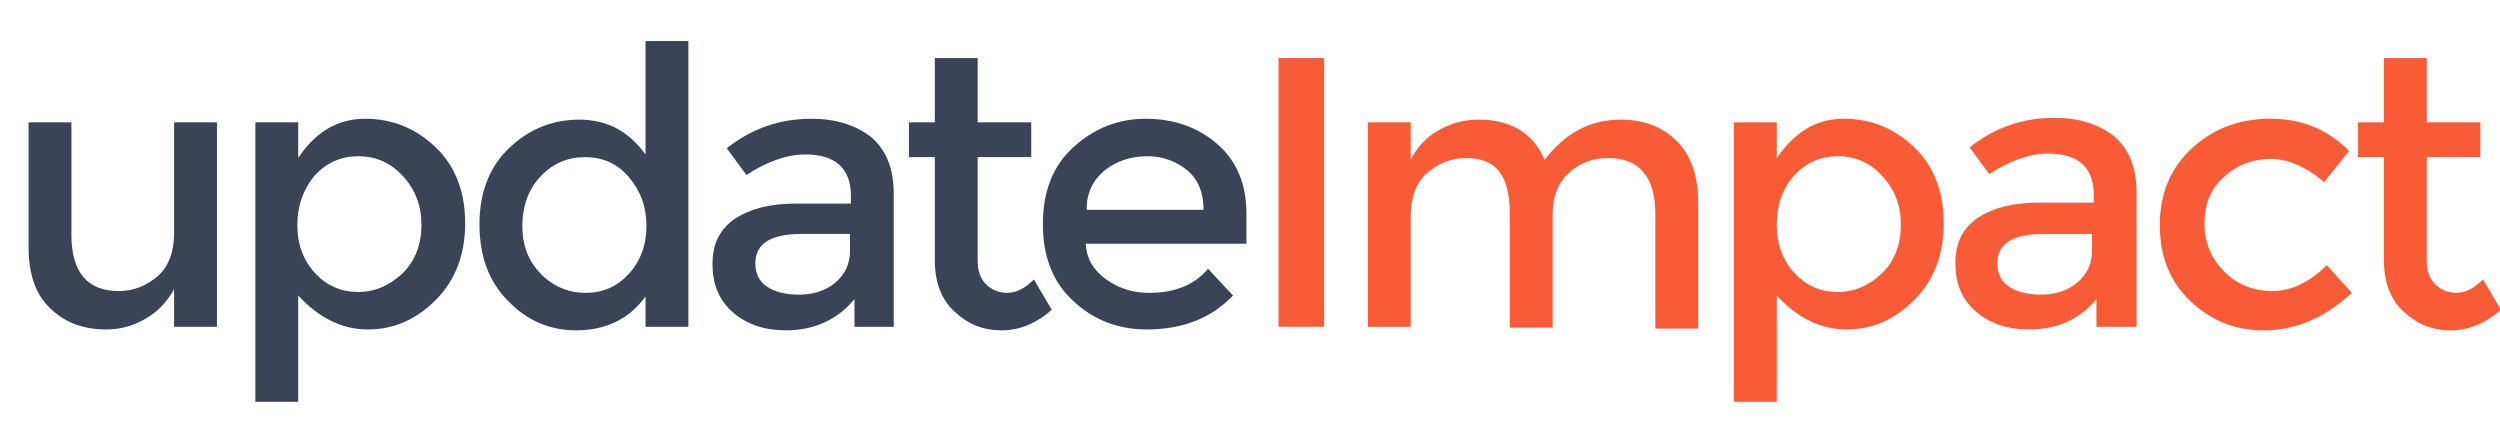<svg xmlns="http://www.w3.org/2000/svg" version="1.1" x="0" y="0" width="280" height="47.4" viewBox="0 0 280 47.4" enable-background="new 0 0 280 47.4" xml:space="preserve"><path fill="#3A4456" d="M19.5 26.1V13.7h4.8v22.9h-4.8v-4.2c-0.8 1.4-1.8 2.5-3.2 3.3 -1.4 0.8-2.8 1.2-4.4 1.2 -2.6 0-4.7-0.8-6.3-2.4C4 33 3.2 30.7 3.2 27.7V13.7h4.8v12.6c0 4.2 1.8 6.3 5.3 6.3 1.7 0 3.1-0.6 4.4-1.7C18.9 29.8 19.5 28.2 19.5 26.1z"/><path fill="#3A4456" d="M40.9 13.3c3.1 0 5.7 1.1 7.9 3.2 2.2 2.1 3.3 5 3.3 8.5 0 3.5-1.1 6.4-3.3 8.6 -2.2 2.2-4.7 3.3-7.6 3.3 -2.9 0-5.5-1.3-7.8-3.8V45h-4.8V13.7h4.8v4C35.3 14.8 37.8 13.3 40.9 13.3zM33.3 25.2c0 2.2 0.7 4 2 5.4 1.3 1.4 2.9 2.1 4.8 2.1s3.5-0.7 5-2.1c1.4-1.4 2.1-3.2 2.1-5.4s-0.7-4-2.1-5.5c-1.4-1.5-3-2.2-5-2.2 -1.9 0-3.5 0.7-4.9 2.2C34 21.2 33.3 23 33.3 25.2z"/><path fill="#3A4456" d="M56.9 33.7c-2.2-2.2-3.2-5.1-3.2-8.6s1.1-6.4 3.3-8.5c2.2-2.1 4.8-3.2 7.9-3.2 3.1 0 5.5 1.3 7.4 3.9V4.6h4.8v32h-4.8v-3.4c-1.8 2.5-4.4 3.8-7.8 3.8C61.6 37 59 35.9 56.9 33.7zM58.5 25.3c0 2.2 0.7 4 2.1 5.4 1.4 1.4 3.1 2.1 5 2.1 1.9 0 3.5-0.7 4.8-2.1 1.3-1.4 2-3.2 2-5.4 0-2.2-0.7-4-2-5.5 -1.3-1.5-2.9-2.2-4.9-2.2 -1.9 0-3.6 0.7-5 2.2C59.2 21.2 58.5 23.1 58.5 25.3z"/><path fill="#3A4456" d="M100.1 36.6h-4.4v-3.1C93.8 35.8 91.2 37 88 37c-2.4 0-4.4-0.7-5.9-2 -1.6-1.4-2.3-3.2-2.3-5.4 0-2.3 0.8-3.9 2.5-5.1 1.7-1.1 3.9-1.7 6.8-1.7h6.2v-0.9c0-3-1.7-4.6-5.1-4.6 -2.1 0-4.3 0.8-6.6 2.3l-2.2-3c2.8-2.2 5.9-3.3 9.5-3.3 2.7 0 4.9 0.7 6.6 2 1.7 1.4 2.6 3.5 2.6 6.4V36.6zM95.2 28.1v-1.9h-5.4c-3.5 0-5.2 1.1-5.2 3.3 0 1.1 0.4 2 1.3 2.6 0.9 0.6 2.1 0.9 3.6 0.9 1.5 0 2.9-0.4 4-1.3C94.7 30.7 95.2 29.5 95.2 28.1z"/><path fill="#3A4456" d="M109.5 17.6v11.6c0 1.1 0.3 2 0.9 2.6 0.6 0.6 1.4 1 2.4 1 1 0 2-0.5 3-1.5l2 3.4c-1.7 1.5-3.6 2.3-5.6 2.3 -2.1 0-3.8-0.7-5.3-2.1 -1.5-1.4-2.2-3.3-2.2-5.8V17.6h-2.9v-3.9h2.9V6.5h4.8v7.2h6v3.9H109.5z"/><path fill="#3A4456" d="M139.6 27.3h-18c0.1 1.7 0.9 3 2.3 4 1.4 1 3 1.5 4.8 1.5 2.9 0 5.1-0.9 6.6-2.7l2.8 3c-2.5 2.6-5.7 3.8-9.7 3.8 -3.2 0-6-1.1-8.2-3.2 -2.3-2.1-3.4-5-3.4-8.6 0-3.6 1.1-6.5 3.4-8.6 2.3-2.1 5-3.2 8.1-3.2 3.1 0 5.8 0.9 8 2.8 2.2 1.9 3.3 4.5 3.3 7.8V27.3zM121.7 23.5h13.1c0-1.9-0.6-3.4-1.8-4.4 -1.2-1-2.7-1.6-4.5-1.6 -1.8 0-3.4 0.5-4.8 1.6C122.4 20.2 121.7 21.6 121.7 23.5z"/><path fill="#F95B36" d="M143.2 6.5h5.1v30.1h-5.1V6.5z"/><path fill="#F95B36" d="M158 24.2v12.4h-4.8V13.7h4.8v4.2c0.7-1.4 1.7-2.5 3.1-3.3 1.4-0.8 2.9-1.2 4.5-1.2 3.6 0 6.1 1.5 7.4 4.5 2.3-3 5.1-4.5 8.5-4.5 2.6 0 4.7 0.8 6.3 2.4 1.6 1.6 2.4 3.9 2.4 6.9v14.1h-4.8V24c0-4.2-1.8-6.3-5.3-6.3 -1.6 0-3.1 0.5-4.3 1.6 -1.2 1-1.9 2.6-1.9 4.6v12.8h-4.8V24c0-2.2-0.4-3.8-1.2-4.8 -0.8-1-2-1.5-3.7-1.5s-3.1 0.6-4.4 1.7C158.6 20.5 158 22.1 158 24.2z"/><path fill="#F95B36" d="M206.5 13.3c3.1 0 5.7 1.1 7.9 3.2 2.2 2.1 3.3 5 3.3 8.5 0 3.5-1.1 6.4-3.3 8.6 -2.2 2.2-4.7 3.3-7.6 3.3 -2.9 0-5.5-1.3-7.8-3.8V45h-4.8V13.7h4.8v4C201 14.8 203.4 13.3 206.5 13.3zM199 25.2c0 2.2 0.7 4 2 5.4 1.3 1.4 2.9 2.1 4.8 2.1s3.5-0.7 5-2.1c1.4-1.4 2.1-3.2 2.1-5.4s-0.7-4-2.1-5.5c-1.4-1.5-3-2.2-5-2.2 -1.9 0-3.5 0.7-4.9 2.2C199.6 21.2 199 23 199 25.2z"/><path fill="#F95B36" d="M239.2 36.6h-4.4v-3.1c-1.9 2.3-4.4 3.4-7.6 3.4 -2.4 0-4.4-0.7-5.9-2 -1.6-1.4-2.3-3.2-2.3-5.4 0-2.3 0.8-3.9 2.5-5.1 1.7-1.1 3.9-1.7 6.8-1.7h6.2v-0.9c0-3-1.7-4.6-5.1-4.6 -2.1 0-4.3 0.8-6.6 2.3l-2.2-3c2.8-2.2 5.9-3.3 9.5-3.3 2.7 0 4.9 0.7 6.6 2 1.7 1.4 2.6 3.5 2.6 6.4V36.6zM234.3 28.1v-1.9h-5.4c-3.5 0-5.2 1.1-5.2 3.3 0 1.1 0.4 2 1.3 2.6 0.9 0.6 2.1 0.9 3.6 0.9 1.5 0 2.9-0.4 4-1.3C233.8 30.7 234.3 29.5 234.3 28.1z"/><path fill="#F95B36" d="M253.5 37c-3.2 0-5.9-1.1-8.2-3.3 -2.3-2.2-3.4-5-3.4-8.5 0-3.5 1.2-6.4 3.6-8.6 2.4-2.2 5.3-3.3 8.8-3.3s6.4 1.2 8.8 3.6l-2.8 3.5c-2-1.7-4-2.6-6-2.6 -2 0-3.8 0.7-5.2 2 -1.5 1.3-2.2 3.1-2.2 5.2 0 2.1 0.7 3.9 2.2 5.4 1.5 1.5 3.3 2.2 5.4 2.2 2.1 0 4.2-1 6.1-2.9l2.8 3.1C260.4 35.6 257.1 37 253.5 37z"/><path fill="#F95B36" d="M271.8 17.6v11.6c0 1.1 0.3 2 0.9 2.6 0.6 0.6 1.4 1 2.4 1 1 0 2-0.5 3-1.5l2 3.4c-1.7 1.5-3.6 2.3-5.6 2.3 -2.1 0-3.8-0.7-5.3-2.1 -1.5-1.4-2.2-3.3-2.2-5.8V17.6h-2.9v-3.9h2.9V6.5h4.8v7.2h6v3.9H271.8z"/></svg>